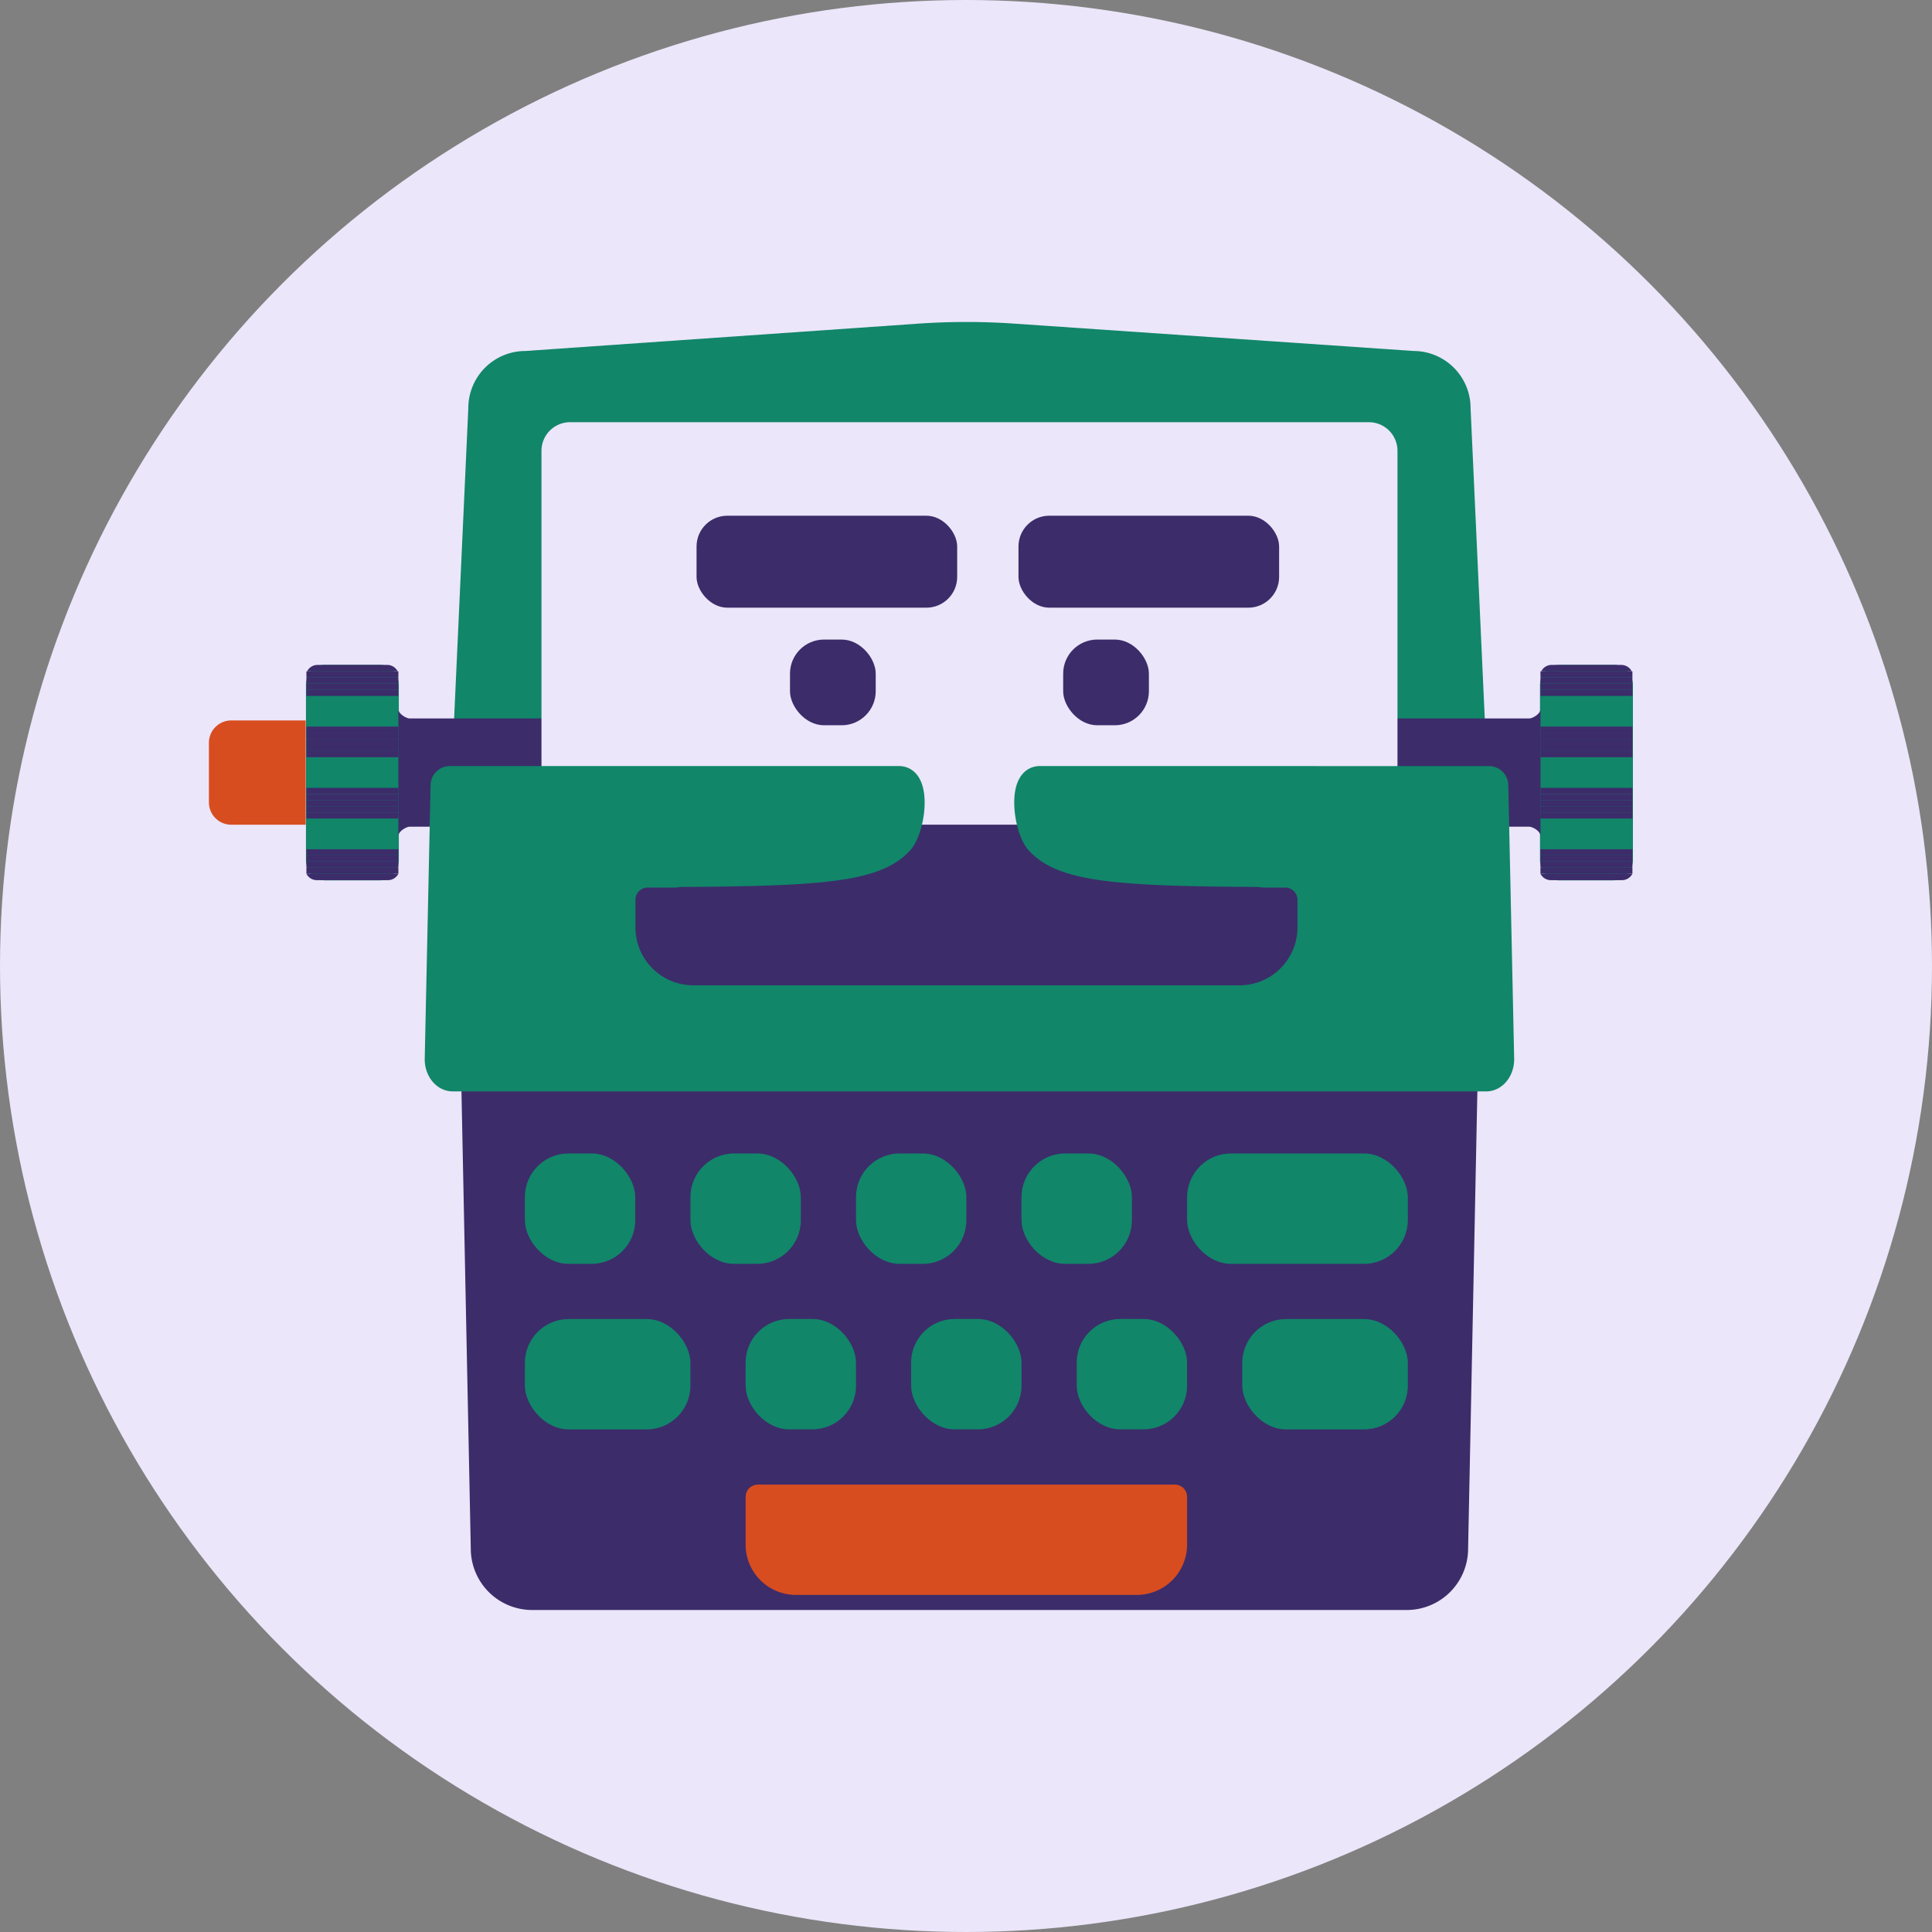 <svg xmlns="http://www.w3.org/2000/svg" width="300" height="300" viewBox="0 0 300 300"><rect x="0" y="0" width="300" height="300" fill="#808080" stroke="none"/><title>typewriter</title><circle cx="150" cy="150" r="150" fill="#ebe6f9"/><path d="M231.21,125.91H69.86l2.86-62.54a8.87,8.87,0,0,1,8.87-8.87l60.93-4.24a108.42,108.42,0,0,1,15.08,0l61.88,4.24a8.87,8.87,0,0,1,8.87,8.87Z" fill="#118669"/><path d="M60.43,133.51V106.42a2.1,2.1,0,0,0-.08-.56A1.48,1.48,0,0,0,59,104.73H50.43a1.45,1.45,0,0,0-1.34,1.13,1.77,1.77,0,0,0-.08.56v27.09a1.77,1.77,0,0,0,.08.56,1.47,1.47,0,0,0,1.34,1.13H59a1.5,1.5,0,0,0,1.35-1.13A2.1,2.1,0,0,0,60.43,133.51Z" fill="#118669" stroke="#118669" stroke-miterlimit="10" stroke-width="3"/><path d="M218.44,250H82.63a9.53,9.53,0,0,1-9.52-9.21l-1.61-79H229.56l-1.6,79A9.53,9.53,0,0,1,218.44,250Z" fill="#3c2c6a"/><path d="M35.91,111.87H47.47v16.19H35.91a3.47,3.47,0,0,1-3.47-3.47h0v-9.25A3.47,3.47,0,0,1,35.91,111.87Z" fill="#d74d1f"/><path d="M252.06,133.51V106.42a1.77,1.77,0,0,0-.09-.56,1.45,1.45,0,0,0-1.34-1.13h-8.57a1.45,1.45,0,0,0-1.34,1.13,1.77,1.77,0,0,0-.09.56v27.09a1.77,1.77,0,0,0,.09.56,1.47,1.47,0,0,0,1.34,1.13h8.57a1.49,1.49,0,0,0,1.34-1.13A1.77,1.77,0,0,0,252.06,133.51Z" fill="#118669" stroke="#118669" stroke-miterlimit="10" stroke-width="3"/><path d="M158.43,127.88H142.64a5.41,5.41,0,0,0,.75-2.38,7.15,7.15,0,1,1,14.29-.53,4.68,4.68,0,0,1,0,.53A5.28,5.28,0,0,0,158.43,127.88Z" fill="#fff" stroke="#000" stroke-miterlimit="10" stroke-width="3"/><path d="M237.5,128.37H63.57c-.4,0-1.71.65-1.71,1.46V110.1c0,.81,1.31,1.46,1.71,1.46H237.5c.4,0,1.71-.65,1.71-1.46v19.73C239.21,129,237.9,128.37,237.5,128.37Z" fill="#3c2c6a"/><rect x="192.9" y="204.82" width="25.71" height="17.14" rx="6.81" ry="6.81" fill="#118669"/><rect x="81.5" y="204.82" width="25.71" height="17.14" rx="6.81" ry="6.81" fill="#118669"/><rect x="115.78" y="204.81" width="17.14" height="17.14" rx="6.77" ry="6.77" fill="#118669"/><rect x="141.48" y="204.81" width="17.14" height="17.14" rx="6.77" ry="6.77" fill="#118669"/><rect x="167.19" y="204.81" width="17.14" height="17.14" rx="6.77" ry="6.77" fill="#118669"/><rect x="81.5" y="179.11" width="17.14" height="17.14" rx="6.77" ry="6.77" fill="#118669"/><rect x="107.21" y="179.11" width="17.14" height="17.14" rx="6.77" ry="6.77" fill="#118669"/><rect x="132.92" y="179.11" width="17.14" height="17.14" rx="6.77" ry="6.77" fill="#118669"/><rect x="158.62" y="179.11" width="17.14" height="17.14" rx="6.77" ry="6.77" fill="#118669"/><rect x="184.33" y="179.11" width="34.28" height="17.14" rx="6.81" ry="6.81" fill="#118669"/><path d="M176.51,247.66H123.6a7.82,7.82,0,0,1-7.82-7.82h0v-7.41a1.9,1.9,0,0,1,1.9-1.9h64.75a1.9,1.9,0,0,1,1.9,1.9v7.41a7.82,7.82,0,0,1-7.82,7.82Z" fill="#d74d1f"/><path d="M217,70v81.25H84.08V70a4.44,4.44,0,0,1,4.44-4.44h124A4.44,4.44,0,0,1,217,70Z" fill="#ebe6f9"/><rect x="122.67" y="99.31" width="13.31" height="13.31" rx="5.29" ry="5.29" fill="#3c2c6a"/><rect x="165.09" y="99.31" width="13.31" height="13.31" rx="5.29" ry="5.29" fill="#3c2c6a"/><path d="M230.51,158.47a2.56,2.56,0,0,1-2.74,2.29H73.29a2.56,2.56,0,0,1-2.74-2.29l.91-28.91H229.6Z" fill="#3c2c6a" stroke="#3c2c6a" stroke-miterlimit="10" stroke-width="3"/><path d="M161.5,120.45c-3.81,0-2.65,8.38-.67,10.57,3.91,4.33,12.16,5.07,33.52,5.2H195a5.94,5.94,0,0,1,3.17.92h0c2.94,1.81,4.49,5.85,3.73,9.79s-3.61,6.7-6.9,6.71H106.06c-3.3,0-6.16-2.79-6.9-6.71s.79-8,3.73-9.79h0a5.94,5.94,0,0,1,3.17-.92h.65c21.36-.13,29.61-.87,33.52-5.2,2-2.19,3.14-10.57-.67-10.57H69.79A1.51,1.51,0,0,0,68.36,122l-.91,42.48c0,1.92,1.27,3.49,2.84,3.49H230.78c1.57,0,2.84-1.57,2.84-3.49L232.71,122a1.51,1.51,0,0,0-1.43-1.54Z" fill="#118669" stroke="#118669" stroke-miterlimit="10" stroke-width="3"/><path d="M192.44,153H107.67a9,9,0,0,1-9-9v-4.28a1.9,1.9,0,0,1,1.9-1.9h99a1.9,1.9,0,0,1,1.9,1.9h0V144a9,9,0,0,1-9,9Z" fill="#3c2c6a"/><rect x="158.15" y="80.08" width="40.47" height="14.28" rx="4.78" ry="4.78" fill="#3c2c6a"/><rect x="108.16" y="80.08" width="40.47" height="14.28" rx="4.78" ry="4.78" fill="#3c2c6a"/><rect x="47.58" y="104.25" width="14.28" height="0.95" fill="#3c2c6a"/><rect x="47.58" y="106.16" width="14.28" height="0.95" fill="#3c2c6a"/><rect x="47.58" y="113.77" width="14.28" height="0.95" fill="#3c2c6a"/><rect x="47.58" y="115.68" width="14.28" height="0.95" fill="#3c2c6a"/><rect x="47.58" y="114.73" width="14.28" height="0.95" fill="#3c2c6a"/><rect x="47.58" y="107.11" width="14.28" height="0.95" fill="#3c2c6a"/><rect x="47.58" y="116.63" width="14.28" height="0.95" fill="#3c2c6a"/><rect x="47.58" y="112.82" width="14.28" height="0.95" fill="#3c2c6a"/><rect x="47.58" y="124.25" width="14.28" height="0.95" fill="#3c2c6a"/><rect x="47.58" y="123.3" width="14.28" height="0.95" fill="#3c2c6a"/><rect x="47.58" y="126.15" width="14.28" height="0.95" fill="#3c2c6a"/><rect x="47.58" y="122.34" width="14.28" height="0.95" fill="#3c2c6a"/><rect x="47.58" y="125.2" width="14.28" height="0.95" fill="#3c2c6a"/><rect x="47.58" y="131.87" width="14.28" height="0.95" fill="#3c2c6a"/><rect x="47.58" y="132.82" width="14.28" height="0.95" fill="#3c2c6a"/><rect x="47.58" y="133.77" width="14.28" height="0.95" fill="#3c2c6a"/><rect x="47.58" y="105.2" width="14.28" height="0.95" fill="#3c2c6a"/><rect x="47.58" y="134.72" width="14.28" height="0.95" fill="#3c2c6a"/><path d="M61.75,104.25a1.8,1.8,0,0,0-1.68-1H49.36a1.82,1.82,0,0,0-1.68,1Z" fill="#3c2c6a"/><path d="M61.86,135.67a1.82,1.82,0,0,1-1.7,1H49.28a1.82,1.82,0,0,1-1.7-1Z" fill="#3c2c6a"/><rect x="239.2" y="104.25" width="14.28" height="0.95" fill="#3c2c6a"/><rect x="239.2" y="106.16" width="14.28" height="0.95" fill="#3c2c6a"/><rect x="239.2" y="113.77" width="14.28" height="0.95" fill="#3c2c6a"/><rect x="239.2" y="115.68" width="14.28" height="0.95" fill="#3c2c6a"/><rect x="239.2" y="114.73" width="14.28" height="0.95" fill="#3c2c6a"/><rect x="239.2" y="107.11" width="14.28" height="0.95" fill="#3c2c6a"/><rect x="239.2" y="116.63" width="14.28" height="0.95" fill="#3c2c6a"/><rect x="239.2" y="112.82" width="14.28" height="0.95" fill="#3c2c6a"/><rect x="239.2" y="124.25" width="14.28" height="0.95" fill="#3c2c6a"/><rect x="239.2" y="123.3" width="14.28" height="0.95" fill="#3c2c6a"/><rect x="239.2" y="126.15" width="14.28" height="0.95" fill="#3c2c6a"/><rect x="239.2" y="122.34" width="14.28" height="0.95" fill="#3c2c6a"/><rect x="239.2" y="125.2" width="14.28" height="0.95" fill="#3c2c6a"/><rect x="239.2" y="131.87" width="14.28" height="0.95" fill="#3c2c6a"/><rect x="239.2" y="132.82" width="14.28" height="0.95" fill="#3c2c6a"/><rect x="239.2" y="133.77" width="14.28" height="0.95" fill="#3c2c6a"/><rect x="239.2" y="105.2" width="14.28" height="0.95" fill="#3c2c6a"/><rect x="239.2" y="134.72" width="14.28" height="0.95" fill="#3c2c6a"/><path d="M253.38,104.25a1.82,1.82,0,0,0-1.68-1H241a1.8,1.8,0,0,0-1.68,1Z" fill="#3c2c6a"/><path d="M253.48,135.67a1.82,1.82,0,0,1-1.7,1H240.91a1.82,1.82,0,0,1-1.71-1Z" fill="#3c2c6a"/></svg>